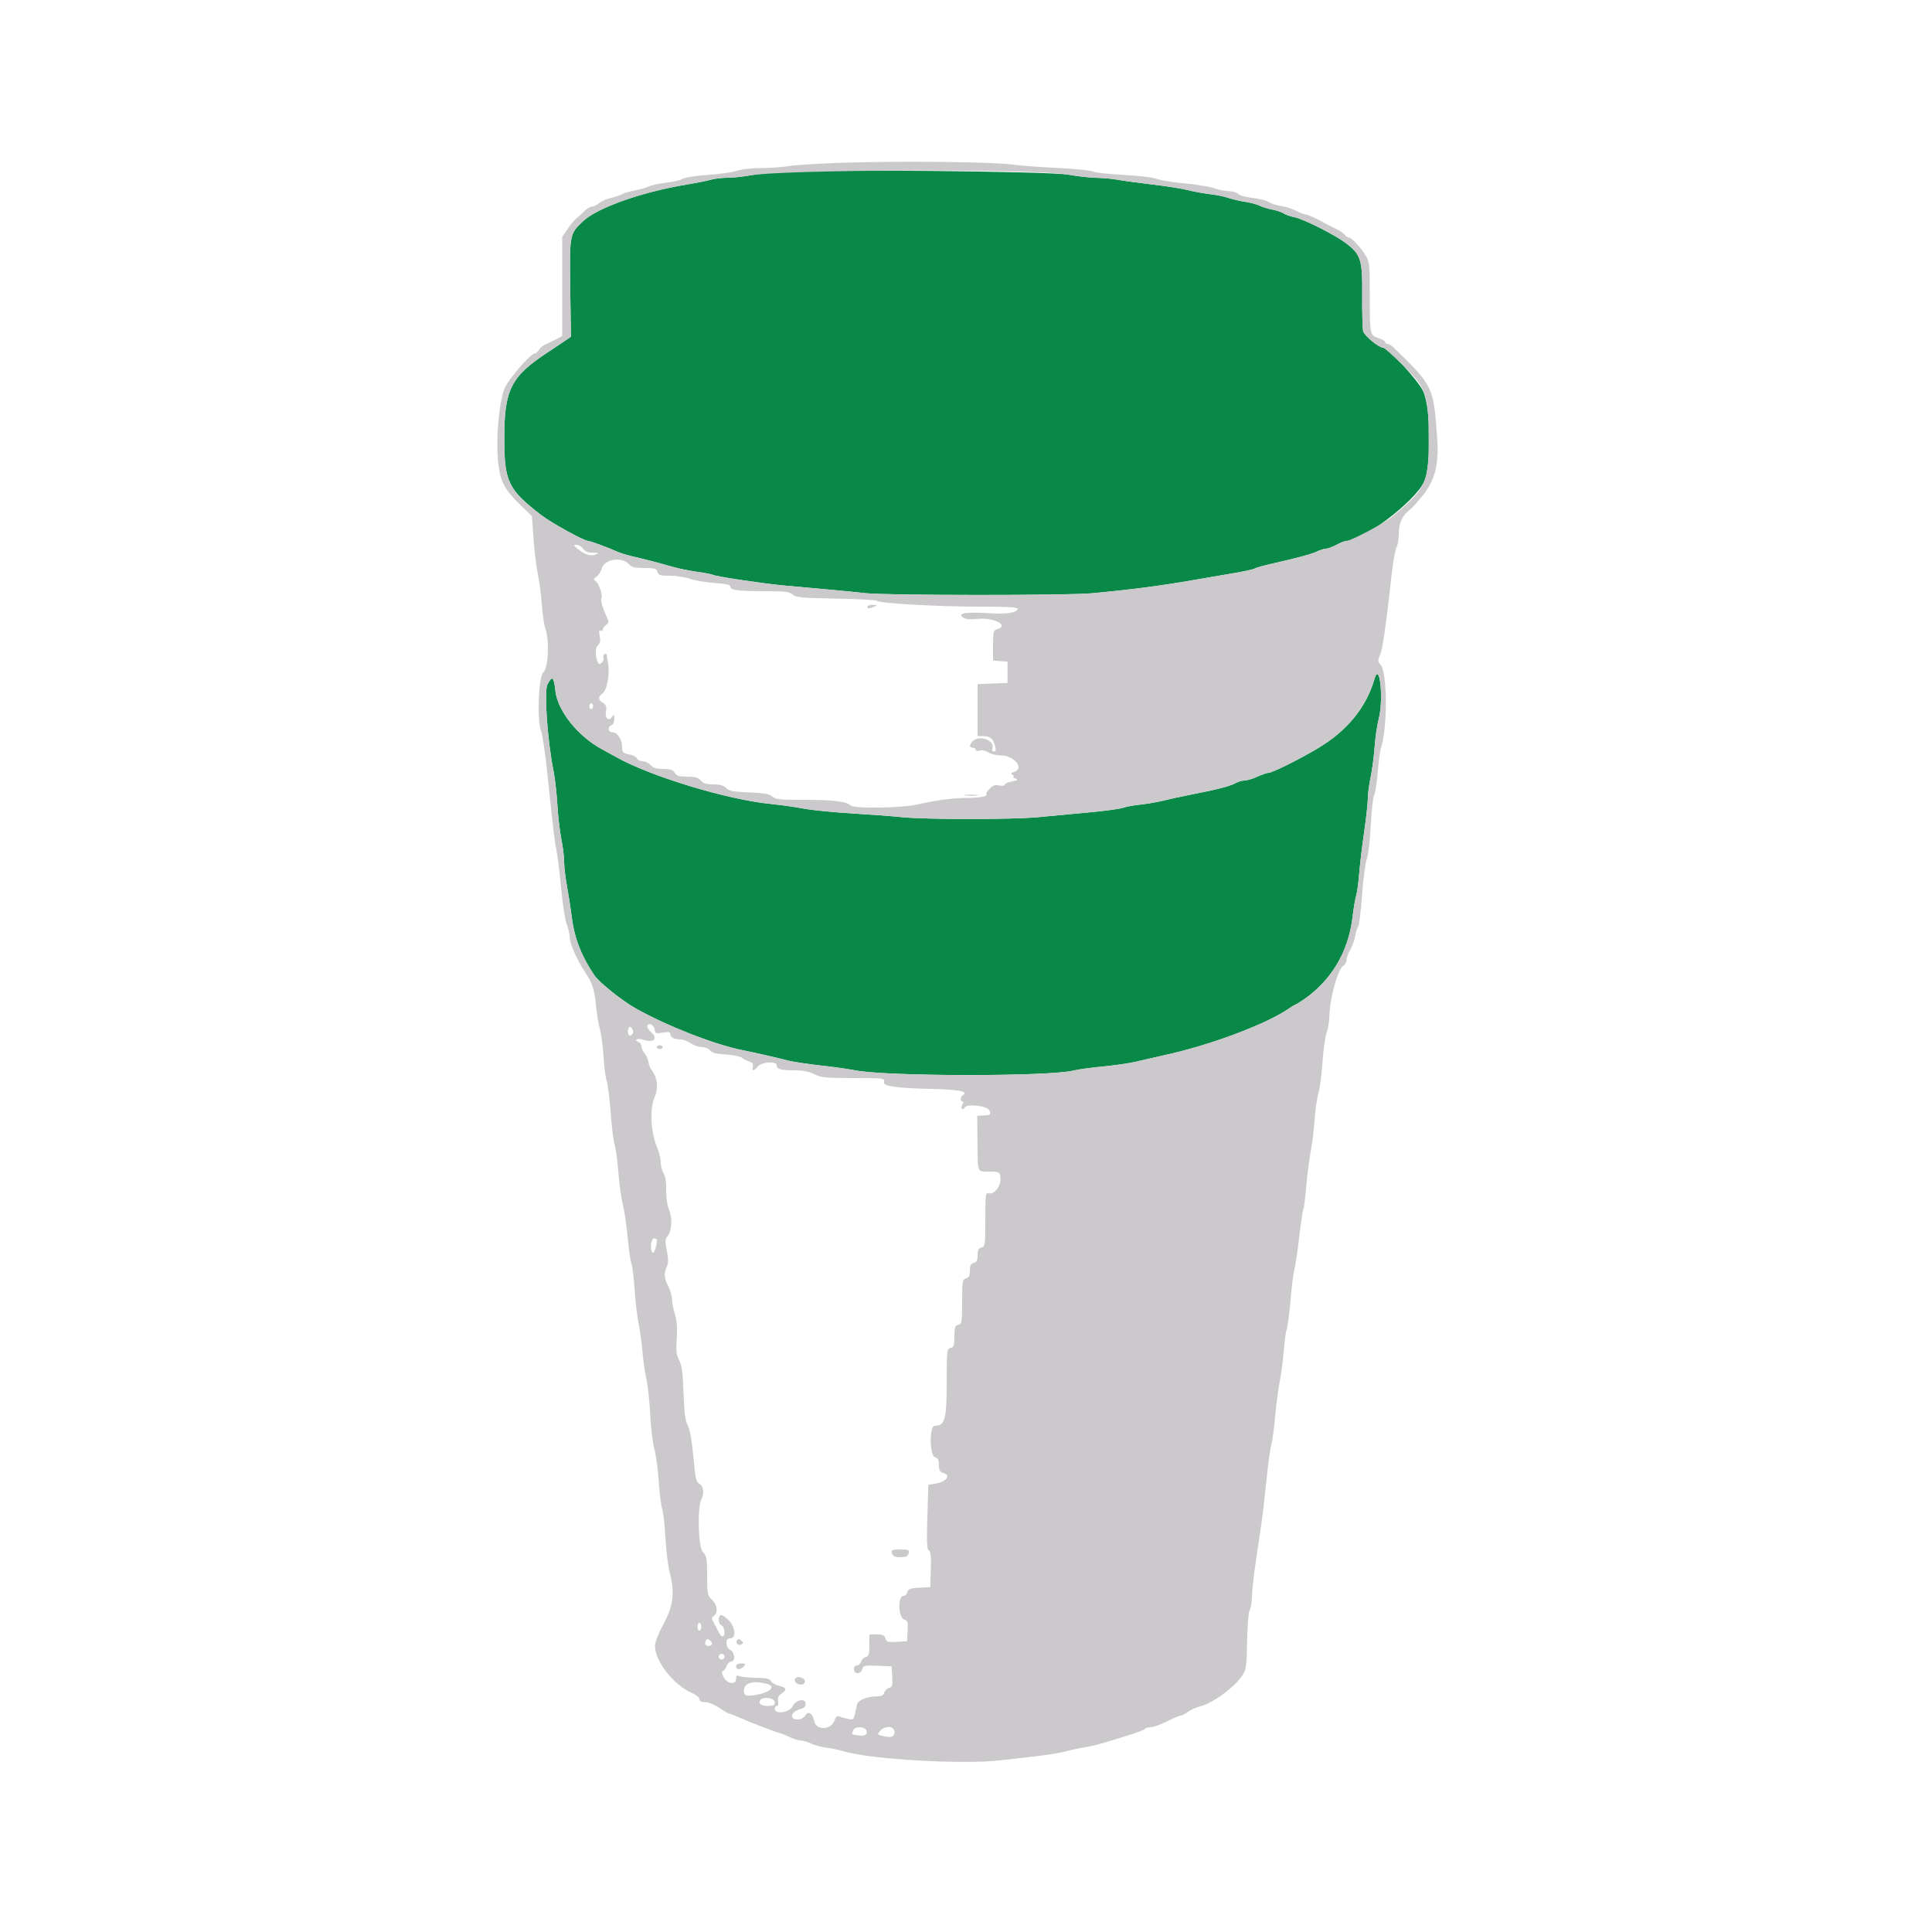 <svg id="svg" xmlns="http://www.w3.org/2000/svg" xmlns:xlink="http://www.w3.org/1999/xlink" width="400" height="400" viewBox="0, 0, 400,400"><g id="svgg"><path id="path0" d="M161.600 35.587 C 159.290 35.759,156.332 36.102,155.027 36.350 C 153.721 36.597,151.740 36.800,150.624 36.800 C 149.508 36.800,147.966 36.981,147.197 37.203 C 146.429 37.425,144.180 37.874,142.200 38.202 C 132.895 39.743,123.710 42.988,120.714 45.794 C 117.925 48.405,117.900 48.538,118.058 59.718 L 118.200 69.713 117.200 70.410 C 116.650 70.794,114.940 71.935,113.400 72.947 C 105.763 77.962,104.398 80.671,104.404 90.800 C 104.409 99.710,105.216 101.379,112.070 106.654 C 114.215 108.304,120.933 112.000,121.789 112.000 C 122.203 112.000,125.744 113.306,127.800 114.217 C 128.460 114.510,129.810 114.933,130.800 115.157 C 133.205 115.703,136.946 116.675,139.400 117.392 C 140.500 117.713,142.726 118.164,144.347 118.393 C 145.967 118.623,147.448 118.906,147.638 119.024 C 148.154 119.343,157.660 120.780,162.000 121.195 C 164.090 121.395,168.050 121.754,170.800 121.994 C 173.550 122.234,177.330 122.602,179.200 122.812 C 183.432 123.288,220.832 123.308,226.000 122.837 C 233.950 122.112,240.678 121.234,247.400 120.044 C 249.820 119.616,253.468 118.990,255.506 118.652 C 257.545 118.315,259.433 117.903,259.701 117.737 C 259.970 117.571,261.542 117.124,263.195 116.744 C 269.046 115.399,271.415 114.758,272.660 114.182 C 273.354 113.862,274.209 113.600,274.562 113.600 C 274.914 113.600,275.875 113.240,276.696 112.800 C 277.516 112.360,278.428 112.000,278.720 112.000 C 282.178 112.000,292.798 103.954,294.824 99.800 C 296.372 96.627,296.271 84.528,294.667 81.028 C 293.648 78.805,287.410 72.000,286.391 72.000 C 285.497 72.000,282.464 69.508,282.231 68.583 C 282.091 68.022,282.001 64.703,282.032 61.206 C 282.099 53.717,281.778 52.699,278.600 50.303 C 276.258 48.537,269.764 45.283,267.896 44.941 C 267.183 44.810,266.221 44.468,265.758 44.180 C 265.296 43.893,264.216 43.531,263.358 43.376 C 262.501 43.220,261.348 42.865,260.795 42.585 C 260.242 42.306,258.892 41.944,257.795 41.782 C 256.698 41.619,255.147 41.257,254.348 40.978 C 253.550 40.698,251.840 40.349,250.548 40.201 C 249.257 40.053,247.210 39.681,246.000 39.373 C 244.790 39.065,241.460 38.536,238.600 38.199 C 235.740 37.861,232.500 37.419,231.400 37.216 C 230.300 37.013,228.320 36.833,227.000 36.816 C 225.680 36.798,223.070 36.506,221.200 36.165 C 217.345 35.464,169.488 35.000,161.600 35.587 M284.602 140.478 C 282.875 146.471,278.931 151.304,272.783 154.961 C 268.968 157.231,263.397 160.000,262.648 160.000 C 262.340 160.000,261.303 160.356,260.344 160.791 C 259.385 161.226,258.178 161.586,257.662 161.591 C 257.146 161.596,256.246 161.869,255.662 162.199 C 254.617 162.788,251.808 163.496,246.115 164.607 C 244.528 164.917,242.188 165.429,240.915 165.746 C 239.642 166.062,237.458 166.439,236.063 166.584 C 234.667 166.730,233.047 167.031,232.463 167.255 C 231.878 167.479,228.610 167.914,225.200 168.221 C 221.790 168.528,217.200 168.959,215.000 169.179 C 209.888 169.691,191.764 169.697,186.800 169.190 C 184.710 168.976,179.940 168.618,176.200 168.395 C 172.460 168.172,168.050 167.730,166.400 167.412 C 164.750 167.094,161.600 166.651,159.400 166.428 C 150.461 165.524,134.716 160.740,127.648 156.781 C 126.684 156.242,125.334 155.499,124.648 155.132 C 119.659 152.462,115.431 147.162,114.988 143.025 C 114.673 140.082,114.329 139.805,113.346 141.700 C 112.618 143.102,113.337 153.355,114.600 159.600 C 114.890 161.030,115.247 164.180,115.394 166.600 C 115.541 169.020,115.917 172.260,116.230 173.800 C 116.543 175.340,116.799 177.435,116.800 178.456 C 116.800 179.477,117.062 181.727,117.382 183.456 C 117.702 185.185,118.158 188.130,118.396 190.000 C 118.940 194.265,120.397 197.997,123.046 201.905 C 124.092 203.447,128.794 207.207,131.727 208.847 C 138.189 212.458,147.865 216.242,153.600 217.399 C 156.356 217.956,160.744 218.957,163.400 219.636 C 164.280 219.861,167.249 220.299,169.998 220.610 C 172.747 220.921,175.807 221.349,176.798 221.562 C 183.007 222.892,217.435 222.936,222.400 221.620 C 223.170 221.416,225.857 221.049,228.372 220.806 C 230.887 220.562,233.947 220.118,235.172 219.818 C 236.397 219.518,239.200 218.876,241.400 218.392 C 250.600 216.368,261.992 212.101,266.665 208.930 C 267.419 208.419,268.110 208.000,268.200 208.000 C 268.290 208.000,268.986 207.579,269.745 207.063 C 275.564 203.114,279.137 197.176,280.012 190.000 C 280.240 188.130,280.588 186.060,280.786 185.400 C 280.984 184.740,281.266 182.670,281.414 180.800 C 281.563 178.930,282.024 175.060,282.440 172.200 C 282.856 169.340,283.197 166.247,283.198 165.326 C 283.199 164.406,283.457 162.426,283.772 160.926 C 284.087 159.427,284.463 156.580,284.608 154.600 C 284.754 152.620,285.136 150.010,285.457 148.800 C 286.497 144.890,285.665 136.792,284.602 140.478 " stroke="none" fill="#088948" fill-rule="evenodd"></path><path id="path1" d="M175.400 33.665 C 170.340 33.811,165.030 34.122,163.600 34.357 C 162.170 34.592,159.448 34.788,157.550 34.792 C 155.605 34.796,153.395 35.049,152.482 35.371 C 151.591 35.685,148.914 36.065,146.532 36.215 C 144.102 36.368,141.828 36.721,141.354 37.018 C 140.888 37.310,139.358 37.670,137.954 37.818 C 136.549 37.967,134.911 38.321,134.314 38.607 C 133.716 38.892,132.456 39.253,131.514 39.410 C 130.571 39.566,129.350 39.922,128.800 40.199 C 128.250 40.477,127.170 40.839,126.400 41.004 C 125.630 41.169,124.571 41.641,124.046 42.052 C 123.521 42.463,122.822 42.800,122.492 42.800 C 122.162 42.800,121.491 43.205,121.002 43.700 C 120.513 44.195,119.769 44.870,119.350 45.200 C 118.930 45.530,118.095 46.530,117.493 47.422 L 116.400 49.043 116.400 59.300 L 116.400 69.556 115.300 70.162 C 114.695 70.495,113.701 70.974,113.092 71.226 C 112.482 71.478,111.801 72.025,111.577 72.442 C 111.354 72.859,110.946 73.200,110.670 73.200 C 109.915 73.200,105.757 77.937,104.633 80.078 C 103.348 82.523,102.562 91.272,103.188 96.146 C 103.668 99.880,104.448 101.318,107.743 104.541 L 110.136 106.882 110.464 111.541 C 110.644 114.104,111.053 117.460,111.374 119.000 C 111.695 120.540,112.067 123.375,112.200 125.300 C 112.333 127.225,112.650 129.385,112.904 130.100 C 113.787 132.579,113.536 138.224,112.500 139.191 C 111.464 140.158,111.138 149.211,112.057 151.474 C 112.309 152.093,112.850 155.750,113.259 159.600 C 114.700 173.143,114.828 174.217,115.238 176.200 C 115.465 177.300,115.892 180.810,116.187 184.000 C 116.482 187.190,117.002 190.520,117.344 191.400 C 117.685 192.280,117.973 193.567,117.982 194.259 C 117.999 195.459,119.520 198.819,121.214 201.400 C 122.642 203.576,123.097 204.964,123.376 208.000 C 123.528 209.650,123.895 211.900,124.192 213.000 C 124.488 214.100,124.840 216.752,124.973 218.894 C 125.106 221.036,125.398 223.269,125.621 223.856 C 125.845 224.444,126.210 227.371,126.434 230.362 C 126.658 233.353,127.027 236.340,127.254 237.000 C 127.482 237.660,127.828 240.223,128.022 242.695 C 128.217 245.168,128.640 248.228,128.964 249.495 C 129.288 250.763,129.734 253.791,129.957 256.223 C 130.179 258.656,130.530 261.090,130.736 261.632 C 130.942 262.173,131.237 264.593,131.392 267.008 C 131.547 269.424,131.916 272.570,132.212 274.000 C 132.509 275.430,132.866 278.040,133.005 279.800 C 133.145 281.560,133.510 284.111,133.816 285.469 C 134.123 286.826,134.485 290.156,134.621 292.869 C 134.758 295.581,135.143 298.790,135.477 300.000 C 135.812 301.210,136.226 304.270,136.397 306.800 C 136.569 309.330,136.884 311.850,137.099 312.400 C 137.313 312.950,137.615 315.610,137.769 318.311 C 137.923 321.012,138.308 324.216,138.625 325.430 C 139.745 329.731,139.436 332.444,137.400 336.179 C 136.337 338.129,135.600 340.002,135.600 340.752 C 135.600 343.947,139.552 348.967,143.300 350.533 C 144.125 350.877,144.800 351.438,144.800 351.780 C 144.800 352.200,145.181 352.400,145.980 352.400 C 146.629 352.400,147.960 352.940,148.938 353.600 C 149.916 354.260,150.843 354.800,150.998 354.800 C 151.152 354.800,151.846 355.060,152.540 355.378 C 154.465 356.262,161.040 358.798,161.443 358.814 C 161.639 358.821,162.520 359.175,163.400 359.600 C 164.280 360.025,165.414 360.379,165.920 360.386 C 166.426 360.394,167.368 360.673,168.013 361.007 C 168.658 361.340,170.044 361.717,171.093 361.843 C 172.142 361.969,173.810 362.318,174.800 362.618 C 180.256 364.273,199.538 365.365,207.177 364.452 C 209.280 364.201,212.710 363.805,214.800 363.573 C 216.890 363.341,219.500 362.908,220.600 362.611 C 221.700 362.314,223.410 361.947,224.400 361.797 C 225.390 361.646,227.010 361.282,228.000 360.988 C 234.153 359.163,236.840 358.259,237.030 357.951 C 237.150 357.758,237.692 357.600,238.235 357.600 C 238.778 357.600,240.293 357.060,241.600 356.400 C 242.907 355.740,244.180 355.200,244.427 355.200 C 244.674 355.200,245.365 354.852,245.963 354.427 C 246.560 354.001,247.578 353.526,248.224 353.370 C 250.905 352.724,255.284 349.617,257.046 347.112 C 258.042 345.696,258.097 345.348,258.193 339.884 C 258.252 336.580,258.487 333.785,258.747 333.298 C 258.996 332.833,259.200 331.606,259.200 330.571 C 259.200 329.537,259.550 326.330,259.978 323.445 C 260.405 320.560,260.943 316.940,261.172 315.400 C 261.401 313.860,261.859 309.900,262.189 306.600 C 262.519 303.300,262.976 299.934,263.205 299.119 C 263.433 298.305,263.802 295.605,264.024 293.119 C 264.246 290.634,264.680 287.340,264.989 285.800 C 265.298 284.260,265.652 281.556,265.777 279.791 C 265.902 278.026,266.186 275.956,266.408 275.191 C 266.631 274.426,266.991 271.657,267.208 269.039 C 267.425 266.420,267.776 263.630,267.988 262.839 C 268.199 262.047,268.654 258.990,268.997 256.045 C 269.340 253.100,269.723 250.525,269.848 250.322 C 269.973 250.120,270.239 248.030,270.439 245.677 C 270.640 243.325,271.059 240.050,271.372 238.400 C 271.684 236.750,272.047 233.780,272.178 231.800 C 272.309 229.820,272.660 227.390,272.958 226.400 C 273.256 225.410,273.635 222.534,273.800 220.010 C 273.965 217.485,274.347 214.717,274.650 213.859 C 274.952 213.001,275.209 211.557,275.221 210.650 C 275.270 206.796,276.964 200.588,278.147 199.926 C 278.506 199.725,278.800 199.185,278.800 198.727 C 278.800 198.269,279.138 197.333,279.551 196.647 C 279.965 195.961,280.431 194.680,280.587 193.800 C 280.744 192.920,281.026 192.013,281.215 191.784 C 281.404 191.556,281.761 188.621,282.008 185.263 C 282.256 181.905,282.694 178.582,282.981 177.879 C 283.268 177.175,283.631 174.082,283.789 171.004 C 283.946 167.926,284.269 165.046,284.507 164.604 C 284.745 164.162,285.077 162.037,285.245 159.881 C 285.413 157.726,285.737 155.386,285.965 154.681 C 287.303 150.543,287.227 139.177,285.851 137.656 C 285.234 136.975,285.223 136.764,285.744 135.550 C 286.276 134.308,286.870 130.162,288.171 118.598 C 288.444 116.177,288.877 113.804,289.133 113.325 C 289.390 112.845,289.600 111.639,289.600 110.645 C 289.600 108.492,290.251 106.879,291.541 105.837 C 292.061 105.418,292.691 104.820,292.943 104.509 C 293.194 104.197,293.670 103.638,294.000 103.265 C 296.989 99.888,297.956 96.489,297.556 90.764 C 296.806 80.045,296.770 79.970,288.586 71.993 C 288.138 71.557,287.553 71.200,287.286 71.200 C 287.019 71.200,286.800 71.034,286.800 70.831 C 286.800 70.628,286.186 70.259,285.435 70.012 C 283.609 69.409,283.600 69.364,283.600 61.314 C 283.600 54.775,283.539 54.195,282.716 52.847 C 281.692 51.172,279.835 49.200,279.280 49.200 C 279.070 49.200,278.665 48.920,278.381 48.577 C 278.096 48.234,277.309 47.698,276.632 47.385 C 275.954 47.072,275.130 46.663,274.800 46.476 C 272.767 45.325,270.769 44.400,270.315 44.400 C 270.025 44.400,269.161 44.067,268.394 43.661 C 267.627 43.254,266.222 42.800,265.272 42.652 C 264.321 42.503,263.151 42.128,262.672 41.817 C 262.192 41.507,260.678 41.128,259.307 40.975 C 257.935 40.823,256.608 40.451,256.358 40.149 C 256.107 39.847,255.249 39.592,254.451 39.582 C 253.653 39.573,252.280 39.299,251.400 38.975 C 250.520 38.651,247.780 38.202,245.312 37.977 C 242.843 37.753,240.233 37.328,239.512 37.033 C 238.790 36.739,235.682 36.369,232.604 36.211 C 229.526 36.054,226.653 35.735,226.219 35.503 C 225.785 35.271,222.543 34.944,219.015 34.777 C 215.487 34.610,211.160 34.282,209.400 34.049 C 205.392 33.517,187.538 33.315,175.400 33.665 M221.200 36.165 C 223.070 36.506,225.680 36.798,227.000 36.816 C 228.320 36.833,230.300 37.013,231.400 37.216 C 232.500 37.419,235.740 37.861,238.600 38.199 C 241.460 38.536,244.790 39.065,246.000 39.373 C 247.210 39.681,249.257 40.053,250.548 40.201 C 251.840 40.349,253.550 40.698,254.348 40.978 C 255.147 41.257,256.698 41.619,257.795 41.782 C 258.892 41.944,260.242 42.306,260.795 42.585 C 261.348 42.865,262.501 43.220,263.358 43.376 C 264.216 43.531,265.296 43.893,265.758 44.180 C 266.221 44.468,267.183 44.810,267.896 44.941 C 269.764 45.283,276.258 48.537,278.600 50.303 C 281.778 52.699,282.099 53.717,282.032 61.206 C 282.001 64.703,282.091 68.022,282.231 68.583 C 282.464 69.508,285.497 72.000,286.391 72.000 C 286.584 72.000,288.280 73.498,290.161 75.328 C 295.347 80.376,295.748 81.467,295.777 90.600 C 295.807 100.033,295.311 101.106,288.200 106.998 C 286.548 108.367,279.662 112.000,278.720 112.000 C 278.428 112.000,277.516 112.360,276.696 112.800 C 275.875 113.240,274.914 113.600,274.562 113.600 C 274.209 113.600,273.354 113.862,272.660 114.182 C 271.415 114.758,269.046 115.399,263.195 116.744 C 261.542 117.124,259.970 117.571,259.701 117.737 C 259.433 117.903,257.545 118.315,255.506 118.652 C 253.468 118.990,249.820 119.616,247.400 120.044 C 240.678 121.234,233.950 122.112,226.000 122.837 C 220.832 123.308,183.432 123.288,179.200 122.812 C 177.330 122.602,173.550 122.234,170.800 121.994 C 168.050 121.754,164.090 121.395,162.000 121.195 C 157.660 120.780,148.154 119.343,147.638 119.024 C 147.448 118.906,145.967 118.623,144.347 118.393 C 142.726 118.164,140.500 117.713,139.400 117.392 C 136.946 116.675,133.205 115.703,130.800 115.157 C 129.810 114.933,128.460 114.510,127.800 114.217 C 125.744 113.306,122.203 112.000,121.789 112.000 C 120.933 112.000,114.215 108.304,112.070 106.654 C 105.216 101.379,104.409 99.710,104.404 90.800 C 104.398 80.671,105.763 77.962,113.400 72.947 C 114.940 71.935,116.650 70.794,117.200 70.410 L 118.200 69.713 118.058 59.718 C 117.900 48.538,117.925 48.405,120.714 45.794 C 123.710 42.988,132.895 39.743,142.200 38.202 C 144.180 37.874,146.429 37.425,147.197 37.203 C 147.966 36.981,149.508 36.800,150.624 36.800 C 151.740 36.800,153.721 36.597,155.027 36.350 C 161.780 35.069,214.369 34.922,221.200 36.165 M120.707 113.600 C 121.056 114.159,121.658 114.408,122.703 114.425 C 124.008 114.447,124.084 114.497,123.296 114.814 C 122.273 115.225,121.116 114.854,119.600 113.627 C 118.677 112.880,118.662 112.817,119.404 112.809 C 119.846 112.804,120.432 113.160,120.707 113.600 M130.200 116.800 C 130.776 117.437,131.432 117.600,133.415 117.600 C 135.570 117.600,135.935 117.708,136.116 118.400 C 136.296 119.087,136.662 119.200,138.712 119.200 C 140.025 119.200,141.887 119.486,142.850 119.835 C 143.812 120.184,146.085 120.570,147.900 120.691 C 150.144 120.842,151.200 121.072,151.200 121.410 C 151.200 122.189,152.611 122.389,158.169 122.395 C 162.507 122.399,163.460 122.511,164.104 123.094 C 164.767 123.694,165.988 123.808,173.135 123.938 C 177.681 124.020,181.490 124.225,181.600 124.394 C 181.935 124.907,194.116 125.603,202.733 125.601 C 208.865 125.600,210.827 125.718,210.707 126.078 C 210.433 126.901,208.336 127.195,204.515 126.946 C 200.060 126.656,198.195 126.969,199.350 127.813 C 199.890 128.208,200.806 128.295,202.634 128.124 C 205.922 127.817,209.026 129.597,206.400 130.284 C 205.686 130.471,205.600 130.830,205.600 133.623 L 205.600 136.752 207.100 136.876 L 208.600 137.000 208.600 139.200 L 208.600 141.400 205.500 141.517 L 202.400 141.634 202.400 147.017 L 202.400 152.400 203.500 152.406 C 205.006 152.415,205.552 152.838,205.979 154.328 C 206.265 155.325,206.223 155.600,205.785 155.600 C 205.446 155.600,205.318 155.358,205.461 154.985 C 206.088 153.352,202.781 152.076,201.429 153.429 C 200.635 154.222,200.623 154.800,201.400 154.800 C 201.730 154.800,202.000 154.992,202.000 155.227 C 202.000 155.475,202.343 155.545,202.820 155.394 C 203.300 155.241,204.039 155.396,204.606 155.767 C 205.137 156.115,206.343 156.406,207.286 156.413 C 210.017 156.433,212.149 159.118,209.981 159.806 C 209.289 160.026,209.215 160.164,209.647 160.438 C 209.951 160.630,210.020 160.803,209.800 160.822 C 209.580 160.841,209.760 161.002,210.200 161.180 C 210.877 161.454,210.769 161.549,209.500 161.797 C 208.675 161.957,208.000 162.263,208.000 162.476 C 208.000 162.692,207.505 162.755,206.883 162.618 C 206.012 162.427,205.555 162.596,204.813 163.386 C 204.289 163.944,204.027 164.403,204.230 164.406 C 204.434 164.409,204.330 164.587,204.000 164.800 C 203.670 165.013,202.050 165.194,200.400 165.202 C 197.198 165.217,194.303 165.595,189.800 166.585 C 186.504 167.309,176.800 167.440,176.129 166.769 C 175.289 165.929,172.527 165.589,166.639 165.602 C 161.532 165.613,160.569 165.515,159.912 164.920 C 159.322 164.386,158.216 164.189,155.124 164.065 C 151.865 163.934,150.961 163.761,150.352 163.152 C 149.826 162.626,149.026 162.400,147.689 162.400 C 146.273 162.400,145.600 162.193,145.093 161.600 C 144.569 160.988,143.913 160.800,142.300 160.800 C 140.626 160.800,140.090 160.636,139.693 160.000 C 139.307 159.382,138.760 159.200,137.286 159.200 C 135.873 159.200,135.200 158.992,134.693 158.400 C 134.316 157.960,133.575 157.600,133.047 157.600 C 132.518 157.600,131.986 157.340,131.864 157.022 C 131.742 156.704,131.003 156.324,130.221 156.178 C 128.948 155.939,128.800 155.779,128.800 154.644 C 128.800 153.082,127.816 151.600,126.777 151.600 C 125.863 151.600,125.726 150.480,126.600 150.145 C 126.930 150.018,127.194 149.439,127.187 148.857 C 127.176 147.903,127.124 147.867,126.653 148.486 C 125.926 149.443,125.177 148.614,125.466 147.172 C 125.635 146.326,125.487 145.936,124.844 145.535 C 123.797 144.881,123.772 144.261,124.765 143.549 C 125.735 142.853,126.327 139.236,125.837 137.000 C 125.740 136.560,125.647 135.964,125.631 135.676 C 125.614 135.388,125.408 135.272,125.173 135.417 C 124.938 135.562,124.837 135.920,124.949 136.211 C 125.177 136.804,124.184 137.822,123.872 137.316 C 123.234 136.284,123.178 134.116,123.777 133.619 C 124.249 133.228,124.347 132.723,124.152 131.687 C 123.965 130.687,124.020 130.365,124.345 130.566 C 124.595 130.721,124.800 130.631,124.800 130.368 C 124.800 130.104,125.110 129.661,125.489 129.384 C 126.054 128.971,126.097 128.711,125.729 127.940 C 124.766 125.922,124.319 124.389,124.531 123.836 C 124.813 123.100,123.967 120.706,123.266 120.261 C 122.845 119.994,122.898 119.806,123.521 119.371 C 123.954 119.067,124.433 118.321,124.586 117.713 C 125.072 115.779,128.736 115.182,130.200 116.800 M179.600 125.600 C 179.600 126.069,179.907 126.069,181.000 125.600 C 181.709 125.295,181.675 125.253,180.700 125.228 C 180.095 125.213,179.600 125.380,179.600 125.600 M285.921 143.232 C 285.995 145.300,285.816 147.449,285.457 148.800 C 285.136 150.010,284.754 152.620,284.608 154.600 C 284.463 156.580,284.087 159.427,283.772 160.926 C 283.457 162.426,283.199 164.406,283.198 165.326 C 283.197 166.247,282.856 169.340,282.440 172.200 C 282.024 175.060,281.563 178.930,281.414 180.800 C 281.266 182.670,280.984 184.740,280.786 185.400 C 280.588 186.060,280.240 188.130,280.012 190.000 C 279.137 197.176,275.564 203.114,269.745 207.063 C 268.986 207.579,268.290 208.000,268.200 208.000 C 268.110 208.000,267.419 208.419,266.665 208.930 C 261.992 212.101,250.600 216.368,241.400 218.392 C 239.200 218.876,236.397 219.518,235.172 219.818 C 233.947 220.118,230.887 220.562,228.372 220.806 C 225.857 221.049,223.170 221.416,222.400 221.620 C 217.435 222.936,183.007 222.892,176.798 221.562 C 175.807 221.349,172.747 220.921,169.998 220.610 C 167.249 220.299,164.280 219.861,163.400 219.636 C 160.744 218.957,156.356 217.956,153.600 217.399 C 147.865 216.242,138.189 212.458,131.727 208.847 C 128.794 207.207,124.092 203.447,123.046 201.905 C 120.397 197.997,118.940 194.265,118.396 190.000 C 118.158 188.130,117.702 185.185,117.382 183.456 C 117.062 181.727,116.800 179.477,116.800 178.456 C 116.799 177.435,116.543 175.340,116.230 173.800 C 115.917 172.260,115.541 169.020,115.394 166.600 C 115.247 164.180,114.890 161.030,114.600 159.600 C 113.337 153.355,112.618 143.102,113.346 141.700 C 114.329 139.805,114.673 140.082,114.988 143.025 C 115.431 147.162,119.659 152.462,124.648 155.132 C 125.334 155.499,126.684 156.242,127.648 156.781 C 134.716 160.740,150.461 165.524,159.400 166.428 C 161.600 166.651,164.750 167.094,166.400 167.412 C 168.050 167.730,172.460 168.172,176.200 168.395 C 179.940 168.618,184.710 168.976,186.800 169.190 C 191.764 169.697,209.888 169.691,215.000 169.179 C 217.200 168.959,221.790 168.528,225.200 168.221 C 228.610 167.914,231.878 167.479,232.463 167.255 C 233.047 167.031,234.667 166.730,236.063 166.584 C 237.458 166.439,239.642 166.062,240.915 165.746 C 242.188 165.429,244.528 164.917,246.115 164.607 C 251.808 163.496,254.617 162.788,255.662 162.199 C 256.246 161.869,257.146 161.596,257.662 161.591 C 258.178 161.586,259.385 161.226,260.344 160.791 C 261.303 160.356,262.340 160.000,262.648 160.000 C 263.397 160.000,268.968 157.231,272.783 154.961 C 278.931 151.304,282.875 146.471,284.602 140.478 C 285.161 138.540,285.800 139.877,285.921 143.232 M122.800 146.200 C 122.800 146.530,122.620 146.800,122.400 146.800 C 122.180 146.800,122.000 146.530,122.000 146.200 C 122.000 145.870,122.180 145.600,122.400 145.600 C 122.620 145.600,122.800 145.870,122.800 146.200 M199.907 164.690 C 200.626 164.779,201.706 164.777,202.307 164.686 C 202.908 164.595,202.320 164.522,201.000 164.524 C 199.680 164.526,199.188 164.601,199.907 164.690 M135.532 213.134 C 135.652 213.976,135.805 214.036,137.232 213.795 C 138.469 213.586,138.800 213.655,138.800 214.122 C 138.800 214.782,139.622 215.199,140.933 215.203 C 141.410 215.204,142.340 215.563,143.000 216.000 C 143.660 216.437,144.720 216.796,145.356 216.797 C 145.992 216.799,146.735 217.105,147.008 217.478 C 147.365 217.967,148.270 218.202,150.252 218.322 C 151.763 218.414,153.270 218.717,153.600 218.997 C 153.930 219.277,154.621 219.634,155.137 219.791 C 155.806 219.996,156.016 220.294,155.874 220.839 C 155.616 221.824,156.044 221.808,156.907 220.800 C 157.736 219.833,160.800 219.641,160.800 220.557 C 160.800 221.348,161.706 221.600,164.548 221.600 C 166.241 221.600,167.530 221.854,168.600 222.400 C 169.980 223.103,170.959 223.200,176.712 223.200 C 182.918 223.200,183.242 223.238,183.017 223.947 C 182.726 224.865,185.264 225.267,192.400 225.435 C 198.605 225.581,200.495 225.929,199.388 226.722 C 198.840 227.115,198.719 228.000,199.214 228.000 C 199.495 228.000,199.490 228.258,199.200 228.800 C 198.789 229.568,199.303 230.005,199.756 229.272 C 200.264 228.450,204.498 228.972,204.841 229.900 C 205.189 230.841,205.092 230.907,203.258 230.968 L 202.317 231.000 202.379 236.587 C 202.450 243.057,202.225 242.523,204.900 242.566 C 206.983 242.600,207.001 242.611,207.129 243.944 C 207.281 245.531,205.859 247.361,204.709 247.060 C 204.055 246.889,204.000 247.312,204.000 252.475 C 204.000 257.738,203.952 258.087,203.200 258.284 C 202.594 258.443,202.400 258.830,202.400 259.884 C 202.400 260.938,202.206 261.325,201.600 261.484 C 200.994 261.643,200.800 262.030,200.800 263.084 C 200.800 264.138,200.606 264.525,200.000 264.684 C 199.259 264.878,199.200 265.230,199.200 269.484 C 199.200 273.738,199.141 274.090,198.400 274.284 C 197.723 274.461,197.600 274.830,197.600 276.684 C 197.600 278.538,197.477 278.907,196.800 279.084 C 196.038 279.283,196.000 279.630,196.000 286.321 C 196.000 293.867,195.629 295.200,193.530 295.200 C 192.368 295.200,192.435 301.411,193.600 301.716 C 194.206 301.875,194.400 302.262,194.400 303.316 C 194.400 304.370,194.594 304.757,195.200 304.916 C 196.994 305.385,196.007 306.795,193.614 307.183 L 192.200 307.412 192.000 314.102 C 191.844 319.336,191.912 320.836,192.315 320.990 C 192.696 321.135,192.800 322.153,192.715 324.893 L 192.600 328.600 190.342 328.719 C 188.494 328.816,188.046 328.980,187.879 329.619 C 187.767 330.048,187.409 330.400,187.084 330.400 C 185.787 330.400,185.951 334.989,187.261 335.332 C 187.936 335.508,188.027 335.831,187.922 337.668 L 187.800 339.800 185.668 339.922 C 183.800 340.029,183.510 339.943,183.322 339.222 C 183.151 338.571,182.784 338.400,181.553 338.400 L 180.000 338.400 180.000 340.637 C 180.000 342.502,179.873 342.908,179.237 343.074 C 178.817 343.184,178.384 343.617,178.274 344.037 C 178.165 344.457,177.788 344.800,177.437 344.800 C 177.067 344.800,176.800 345.135,176.800 345.600 C 176.800 346.680,178.237 346.665,178.521 345.582 C 178.715 344.837,178.998 344.774,181.667 344.882 L 184.600 345.000 184.722 347.132 C 184.827 348.970,184.736 349.292,184.059 349.469 C 183.627 349.582,183.184 350.017,183.074 350.437 C 182.937 350.961,182.519 351.201,181.737 351.202 C 179.454 351.207,177.619 351.975,177.403 353.018 C 176.738 356.232,176.820 356.095,175.682 355.899 C 175.087 355.797,174.278 355.576,173.884 355.408 C 173.321 355.167,173.067 355.369,172.696 356.351 C 172.002 358.191,169.006 358.247,168.606 356.428 C 168.226 354.698,167.376 354.129,166.726 355.170 C 166.405 355.684,165.788 356.000,165.104 356.000 C 163.304 356.000,163.768 354.327,165.700 353.854 C 166.454 353.669,166.800 353.327,166.800 352.766 C 166.800 351.485,164.756 351.886,164.081 353.300 C 163.472 354.576,160.400 354.993,160.400 353.800 C 160.400 353.470,160.601 353.200,160.847 353.200 C 161.106 353.200,161.214 352.785,161.104 352.209 C 160.964 351.478,161.165 351.053,161.870 350.591 C 163.015 349.841,162.809 349.353,161.198 349.000 C 160.542 348.855,159.836 348.437,159.630 348.069 C 159.341 347.551,158.640 347.393,156.528 347.370 C 155.028 347.353,153.485 347.199,153.100 347.027 C 152.556 346.784,152.400 346.902,152.400 347.557 C 152.400 348.934,150.566 348.682,149.800 347.200 C 149.432 346.489,149.351 346.000,149.600 346.000 C 149.831 346.000,150.191 345.550,150.400 345.000 C 150.609 344.450,151.055 344.000,151.390 344.000 C 152.309 344.000,152.159 342.113,151.200 341.600 C 150.732 341.350,150.400 340.762,150.400 340.186 C 150.400 339.467,150.616 339.200,151.200 339.200 C 152.448 339.200,152.279 336.935,150.925 335.522 C 150.334 334.905,149.614 334.400,149.325 334.400 C 148.597 334.400,148.662 336.262,149.400 336.545 C 150.068 336.801,150.236 338.800,149.590 338.800 C 149.365 338.800,148.997 338.395,148.773 337.900 C 148.549 337.405,148.107 336.550,147.790 336.000 C 147.286 335.126,147.289 334.944,147.807 334.556 C 148.713 333.878,148.515 332.247,147.400 331.200 C 146.462 330.319,146.400 330.010,146.400 326.256 C 146.400 322.654,146.310 322.155,145.500 321.293 C 144.543 320.274,144.345 311.997,145.239 310.328 C 145.850 309.186,145.651 307.656,144.836 307.219 C 144.268 306.915,144.014 306.217,143.849 304.505 C 143.216 297.962,142.919 296.096,142.337 295.000 C 141.877 294.136,141.648 292.289,141.517 288.400 C 141.377 284.243,141.170 282.682,140.616 281.620 C 140.035 280.506,139.938 279.640,140.110 277.124 C 140.259 274.948,140.143 273.432,139.726 272.104 C 139.398 271.057,139.134 269.676,139.140 269.035 C 139.145 268.395,138.801 267.187,138.375 266.351 C 137.485 264.607,137.412 263.651,138.058 262.233 C 138.402 261.478,138.402 260.659,138.058 258.946 C 137.685 257.091,137.702 256.545,138.147 256.032 C 139.074 254.961,139.270 252.263,138.545 250.544 C 138.149 249.604,137.910 247.986,137.934 246.410 C 137.960 244.747,137.763 243.499,137.387 242.924 C 137.064 242.431,136.800 241.407,136.800 240.647 C 136.800 239.888,136.428 238.399,135.974 237.339 C 134.704 234.376,134.498 229.503,135.542 227.105 C 136.380 225.181,136.098 222.964,134.818 221.422 C 134.614 221.176,134.355 220.464,134.241 219.839 C 134.128 219.213,133.757 218.395,133.418 218.019 C 133.078 217.644,132.800 217.031,132.800 216.656 C 132.800 216.281,132.531 215.872,132.202 215.746 C 131.061 215.308,132.024 214.850,133.214 215.265 C 135.341 216.006,136.339 215.025,134.800 213.707 C 133.813 212.862,133.754 211.894,134.700 212.075 C 135.085 212.148,135.459 212.625,135.532 213.134 M130.998 214.003 C 130.863 214.221,130.583 214.400,130.376 214.400 C 129.941 214.400,129.866 213.068,130.278 212.655 C 130.653 212.280,131.307 213.503,130.998 214.003 M136.000 216.800 C 136.000 217.020,136.270 217.200,136.600 217.200 C 136.930 217.200,137.200 217.020,137.200 216.800 C 137.200 216.580,136.930 216.400,136.600 216.400 C 136.270 216.400,136.000 216.580,136.000 216.800 M136.000 256.750 C 136.000 257.859,135.451 259.555,135.151 259.370 C 134.521 258.981,134.737 256.400,135.400 256.400 C 135.730 256.400,136.000 256.558,136.000 256.750 M184.684 321.600 C 184.847 322.221,185.230 322.400,186.400 322.400 C 187.570 322.400,187.953 322.221,188.116 321.600 C 188.304 320.882,188.128 320.800,186.400 320.800 C 184.672 320.800,184.496 320.882,184.684 321.600 M145.200 336.800 C 145.200 337.240,145.020 337.600,144.800 337.600 C 144.580 337.600,144.400 337.240,144.400 336.800 C 144.400 336.360,144.580 336.000,144.800 336.000 C 145.020 336.000,145.200 336.360,145.200 336.800 M147.372 340.445 C 147.031 340.997,146.000 340.863,146.000 340.267 C 146.000 339.973,146.118 339.615,146.263 339.470 C 146.625 339.108,147.644 340.005,147.372 340.445 M152.590 339.615 C 152.207 340.235,152.886 340.842,153.522 340.448 C 153.935 340.193,153.921 340.033,153.455 339.645 C 153.024 339.288,152.798 339.280,152.590 339.615 M150.000 343.000 C 150.000 343.330,149.730 343.600,149.400 343.600 C 149.070 343.600,148.800 343.330,148.800 343.000 C 148.800 342.670,149.070 342.400,149.400 342.400 C 149.730 342.400,150.000 342.670,150.000 343.000 M152.400 345.000 C 152.400 345.330,152.648 345.600,152.951 345.600 C 153.254 345.600,153.726 345.330,154.000 345.000 C 154.421 344.493,154.336 344.400,153.449 344.400 C 152.783 344.400,152.400 344.619,152.400 345.000 M164.572 347.645 C 164.286 348.108,165.052 348.783,165.876 348.794 C 166.629 348.804,166.959 347.946,166.351 347.561 C 165.594 347.082,164.900 347.114,164.572 347.645 M158.900 348.657 C 160.524 349.114,159.642 350.226,157.231 350.760 C 154.686 351.325,154.000 351.169,154.000 350.025 C 154.000 348.405,156.012 347.844,158.900 348.657 M160.400 352.400 C 160.400 353.045,160.133 353.200,159.024 353.200 C 157.617 353.200,156.959 352.714,157.400 352.000 C 157.899 351.193,160.400 351.527,160.400 352.400 M179.371 358.268 C 179.705 359.139,179.071 359.501,177.591 359.284 C 176.275 359.091,176.302 359.121,176.643 358.233 C 176.972 357.375,179.038 357.401,179.371 358.268 M185.200 358.600 C 185.200 359.658,184.436 359.867,182.484 359.344 C 181.616 359.111,181.603 359.059,182.246 358.349 C 183.301 357.183,185.200 357.344,185.200 358.600 " stroke="none" fill="#ccc9cc" fill-rule="evenodd"></path></g></svg>